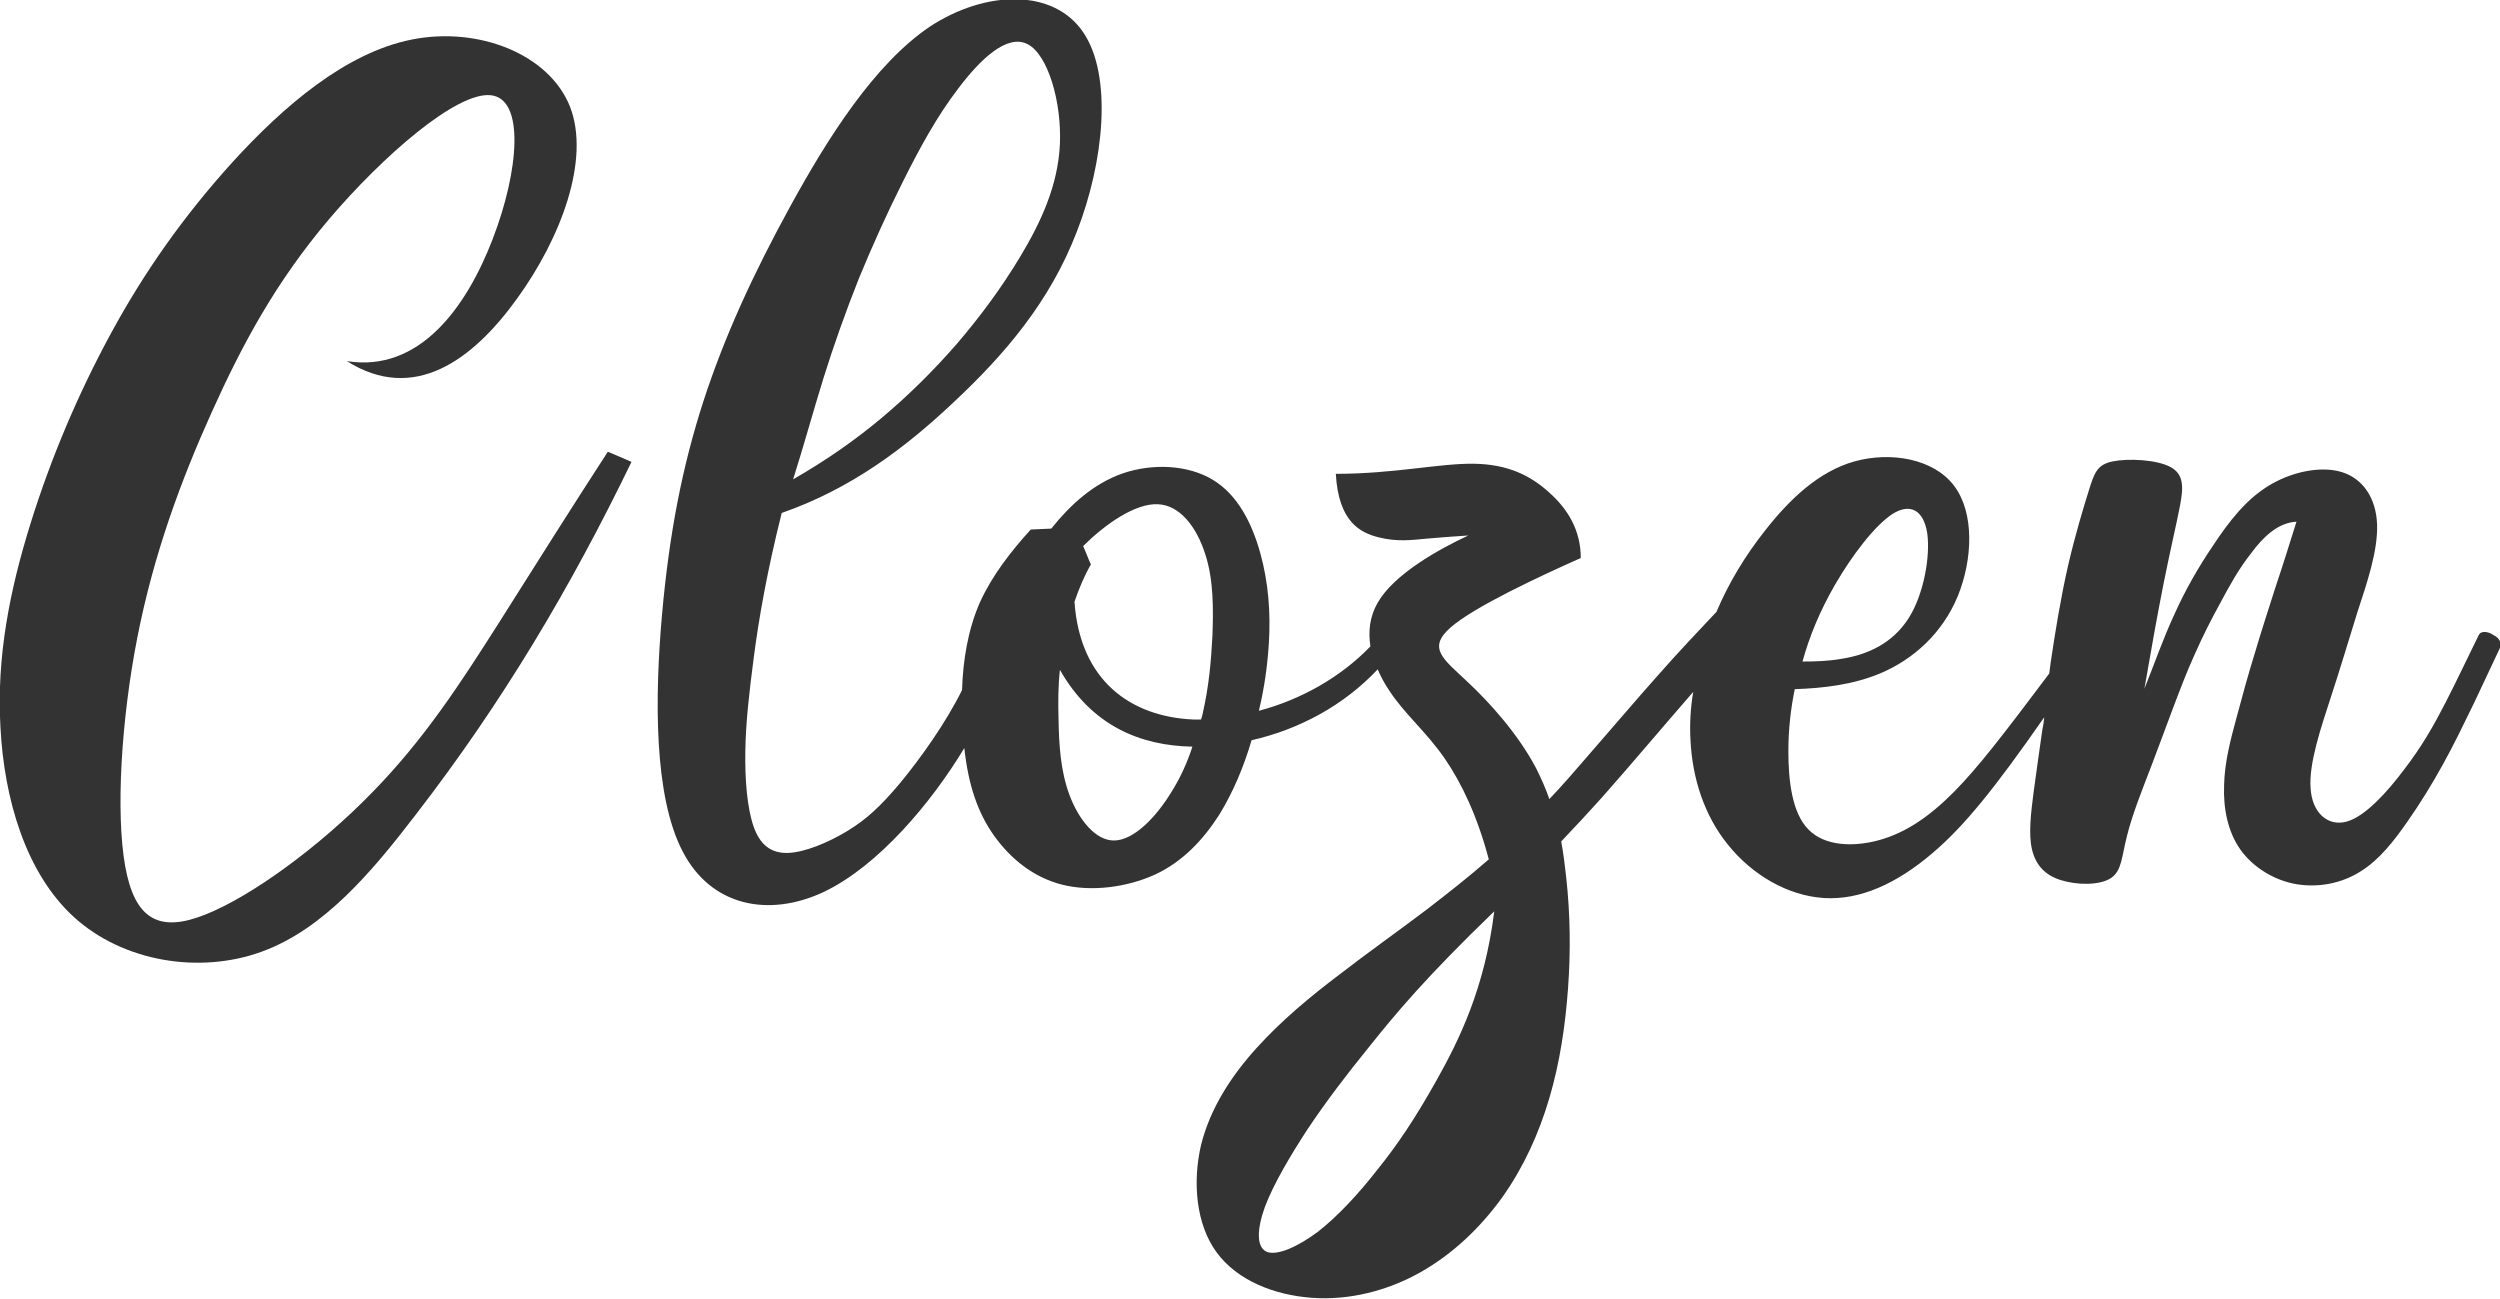 <svg width="77" height="40" viewBox="0 0 77 40" fill="none" xmlns="http://www.w3.org/2000/svg">
  <g clip-path="url(#clip0_495_2962)">
    <path
      d="M15.355 19.2C14.219 20.985 13.084 22.756 11.457 24.414C9.844 26.072 7.755 27.602 6.324 28.169C4.908 28.735 4.151 28.325 3.856 26.681C3.562 25.037 3.73 22.175 4.235 19.61C4.74 17.046 5.581 14.779 6.521 12.696C7.46 10.613 8.484 8.7 10.139 6.745C11.793 4.803 14.065 2.82 15.117 2.933C16.169 3.046 15.986 5.257 15.173 7.368C14.36 9.479 12.915 11.477 10.685 11.123C12.747 12.427 14.556 11.095 15.916 9.21C17.276 7.34 18.188 4.917 17.557 3.287C16.912 1.658 14.724 0.808 12.677 1.219C10.63 1.629 8.722 3.287 7.18 4.973C5.637 6.674 4.431 8.402 3.422 10.259C2.412 12.115 1.571 14.098 0.94 16.125C0.309 18.151 -0.112 20.22 0.014 22.402C0.126 24.584 0.785 26.893 2.286 28.254C3.786 29.614 6.128 30.011 8.049 29.316C9.97 28.622 11.457 26.851 12.803 25.094C14.149 23.351 15.327 21.622 16.421 19.823C17.515 18.023 18.524 16.139 19.45 14.226C19.212 14.127 18.973 14.014 18.721 13.914C17.627 15.6 16.491 17.4 15.355 19.2Z"
      fill="#333333" />
    <path
      d="M76.958 19.681C76.916 19.625 76.846 19.582 76.79 19.554C76.72 19.511 76.663 19.483 76.579 19.469C76.495 19.454 76.383 19.469 76.341 19.568C76.046 20.163 75.682 20.942 75.317 21.651C74.953 22.359 74.588 22.997 74.055 23.691C73.536 24.385 72.849 25.151 72.274 25.306C71.699 25.462 71.209 25.037 71.166 24.272C71.11 23.507 71.489 22.402 71.797 21.452C72.106 20.517 72.33 19.738 72.611 18.845C72.905 17.953 73.242 16.961 73.214 16.153C73.186 15.345 72.779 14.736 72.12 14.538C71.461 14.339 70.549 14.538 69.848 14.977C69.147 15.416 68.642 16.082 68.18 16.776C67.717 17.457 67.31 18.165 66.974 18.916C66.623 19.667 66.357 20.446 66.048 21.212C66.244 20.078 66.455 18.888 66.651 17.91C66.847 16.932 67.03 16.167 67.142 15.586C67.254 15.005 67.268 14.609 66.847 14.382C66.427 14.155 65.543 14.113 65.066 14.212C64.59 14.311 64.505 14.566 64.337 15.104C64.169 15.643 63.917 16.465 63.692 17.442C63.468 18.42 63.286 19.554 63.159 20.418C63.145 20.531 63.131 20.645 63.117 20.744C61.701 22.628 60.93 23.634 60.187 24.385C59.429 25.151 58.7 25.646 57.887 25.873C57.074 26.1 56.19 26.057 55.699 25.547C55.194 25.037 55.082 24.045 55.082 23.139C55.082 22.473 55.152 21.849 55.278 21.226C56.176 21.197 57.087 21.084 57.901 20.744C58.952 20.305 59.836 19.483 60.299 18.363C60.761 17.23 60.818 15.799 60.187 14.963C59.556 14.127 58.237 13.9 57.115 14.212C56.008 14.524 55.11 15.388 54.367 16.337C53.75 17.117 53.245 17.953 52.867 18.845C52.278 19.469 51.689 20.092 51.114 20.744C50.356 21.594 49.627 22.458 48.87 23.323C48.491 23.762 48.113 24.201 47.72 24.612C47.608 24.286 47.468 23.974 47.313 23.663C46.753 22.6 45.869 21.622 45.168 20.971C44.467 20.305 43.948 19.965 44.677 19.327C45.406 18.689 47.384 17.768 48.688 17.187C48.688 16.309 48.267 15.657 47.706 15.161C47.145 14.651 46.444 14.297 45.392 14.283C44.341 14.268 42.938 14.594 41.143 14.594C41.227 16.082 41.901 16.408 42.462 16.55C43.023 16.692 43.471 16.635 43.92 16.592C44.369 16.55 44.817 16.521 45.224 16.493C44.312 16.918 42.938 17.683 42.433 18.562C42.181 19.001 42.139 19.454 42.209 19.908C41.297 20.857 40.064 21.552 38.773 21.892C38.942 21.197 39.04 20.489 39.082 19.795C39.138 18.874 39.068 17.938 38.816 17.032C38.563 16.125 38.128 15.246 37.357 14.779C36.586 14.311 35.492 14.268 34.581 14.58C33.683 14.892 32.968 15.544 32.379 16.281C32.169 16.295 31.958 16.295 31.748 16.309C31.131 16.989 30.556 17.726 30.177 18.562C29.813 19.398 29.659 20.333 29.631 21.254C29.126 22.274 28.354 23.351 27.737 24.102C27.12 24.839 26.672 25.25 26.083 25.604C25.494 25.958 24.779 26.256 24.26 26.27C23.741 26.284 23.404 26.015 23.208 25.448C23.012 24.881 22.942 24.017 22.956 23.139C22.97 22.26 23.068 21.381 23.222 20.206C23.376 19.029 23.629 17.584 24.077 15.799C26.195 15.062 27.863 13.815 29.392 12.37C30.935 10.925 32.337 9.295 33.164 7.141C34.006 4.988 34.272 2.324 33.361 0.992C32.463 -0.34 30.388 -0.326 28.635 0.822C26.924 1.984 25.494 4.251 24.344 6.348C23.194 8.445 22.311 10.372 21.666 12.356C21.02 14.354 20.614 16.408 20.389 18.944C20.165 21.481 20.137 24.513 21.02 26.213C21.89 27.913 23.671 28.268 25.368 27.474C27.064 26.667 28.705 24.697 29.701 23.039C29.827 24.201 30.121 25.037 30.612 25.732C31.117 26.44 31.818 27.021 32.715 27.248C33.613 27.474 34.707 27.332 35.576 26.936C36.432 26.539 37.063 25.859 37.553 25.094C37.988 24.385 38.311 23.606 38.549 22.799C39.993 22.473 41.382 21.736 42.433 20.616C42.532 20.843 42.644 21.056 42.77 21.24C43.261 22.005 43.906 22.501 44.509 23.379C45.014 24.116 45.504 25.136 45.855 26.468C45.238 27.007 44.607 27.503 43.962 27.999C43.065 28.679 42.139 29.331 41.242 30.025C40.344 30.705 39.474 31.427 38.703 32.278C37.932 33.128 37.273 34.134 36.992 35.267C36.726 36.415 36.838 37.705 37.469 38.569C38.1 39.433 39.236 39.887 40.4 39.972C41.55 40.057 42.728 39.759 43.738 39.192C44.747 38.626 45.603 37.804 46.276 36.869C46.935 35.934 47.398 34.913 47.72 33.822C48.042 32.731 48.211 31.598 48.295 30.45C48.379 29.302 48.365 28.169 48.239 27.021C48.197 26.652 48.155 26.284 48.085 25.916C48.505 25.476 48.926 25.023 49.333 24.57C50.286 23.493 51.212 22.388 52.151 21.311C52.067 21.807 52.039 22.302 52.067 22.799C52.123 23.96 52.488 25.122 53.231 26.029C53.96 26.936 55.054 27.588 56.176 27.659C57.284 27.729 58.42 27.219 59.527 26.27C60.495 25.448 61.435 24.286 62.963 22.09C62.949 22.218 62.935 22.345 62.907 22.458C62.823 23.068 62.725 23.705 62.641 24.357C62.556 25.009 62.472 25.675 62.584 26.157C62.697 26.638 62.977 26.95 63.468 27.106C63.959 27.262 64.66 27.276 65.01 27.049C65.361 26.823 65.347 26.369 65.515 25.732C65.67 25.094 66.006 24.258 66.272 23.564C66.539 22.869 66.735 22.317 66.946 21.764C67.156 21.212 67.366 20.659 67.605 20.135C67.843 19.596 68.109 19.072 68.39 18.562C68.67 18.038 68.951 17.527 69.33 17.046C69.694 16.55 70.157 16.096 70.732 16.068C70.522 16.734 70.311 17.414 70.087 18.08C69.876 18.746 69.652 19.426 69.456 20.092C69.245 20.772 69.063 21.438 68.881 22.118C68.698 22.799 68.516 23.479 68.502 24.187C68.474 24.895 68.614 25.618 69.007 26.171C69.4 26.723 70.059 27.12 70.732 27.233C71.419 27.347 72.134 27.205 72.709 26.837C73.284 26.482 73.733 25.901 74.139 25.32C74.546 24.74 74.91 24.145 75.247 23.535C75.584 22.926 75.892 22.288 76.201 21.651C76.481 21.056 76.762 20.46 77.042 19.865C77.028 19.823 77 19.738 76.958 19.681ZM56.527 17.995C57.045 17.102 57.746 16.181 58.293 15.827C58.84 15.487 59.247 15.714 59.359 16.422C59.457 17.117 59.261 18.293 58.784 19.044C58.293 19.809 57.536 20.163 56.723 20.291C56.33 20.361 55.923 20.375 55.517 20.375C55.727 19.61 56.05 18.817 56.527 17.995ZM25.354 11.675C25.676 10.641 26.055 9.578 26.461 8.558C26.882 7.538 27.331 6.546 27.822 5.569C28.312 4.591 28.845 3.599 29.518 2.721C30.191 1.828 31.019 1.034 31.65 1.36C32.281 1.686 32.701 3.146 32.645 4.435C32.589 5.724 32.042 6.872 31.439 7.878C30.837 8.884 30.177 9.763 29.476 10.585C28.761 11.406 27.99 12.171 27.162 12.866C26.335 13.56 25.438 14.184 24.428 14.764C24.751 13.744 25.031 12.724 25.354 11.675ZM36.067 24.414C35.59 25.193 34.917 25.873 34.328 25.887C33.739 25.901 33.22 25.236 32.94 24.485C32.659 23.734 32.617 22.912 32.603 22.161C32.589 21.637 32.589 21.155 32.645 20.631C33.627 22.359 35.127 22.968 36.726 22.997C36.572 23.479 36.348 23.974 36.067 24.414ZM37.343 19.582C37.301 20.404 37.231 21.141 37.049 21.948C37.035 22.019 37.021 22.09 36.992 22.161C36.908 22.161 36.838 22.161 36.754 22.161C34.833 22.076 33.262 20.971 33.094 18.534C33.234 18.123 33.403 17.726 33.599 17.386C33.515 17.202 33.445 17.003 33.361 16.819C34.048 16.139 34.959 15.501 35.66 15.53C36.361 15.558 36.866 16.266 37.119 17.06C37.385 17.867 37.371 18.774 37.343 19.582ZM44.256 33.255C43.583 34.46 43.023 35.282 42.419 36.032C41.831 36.784 41.2 37.464 40.582 37.946C39.951 38.413 39.334 38.682 39.012 38.555C38.703 38.413 38.703 37.889 38.956 37.18C39.222 36.472 39.741 35.593 40.288 34.757C40.849 33.922 41.438 33.142 42.209 32.193C42.98 31.229 43.92 30.096 46.023 28.069C45.729 30.45 44.93 32.051 44.256 33.255Z"
      fill="#333333" />
  </g>
  <defs>
    <clipPath id="clip0_495_2962">
      <rect width="77" height="40" fill="white" />
    </clipPath>
  </defs>
</svg>